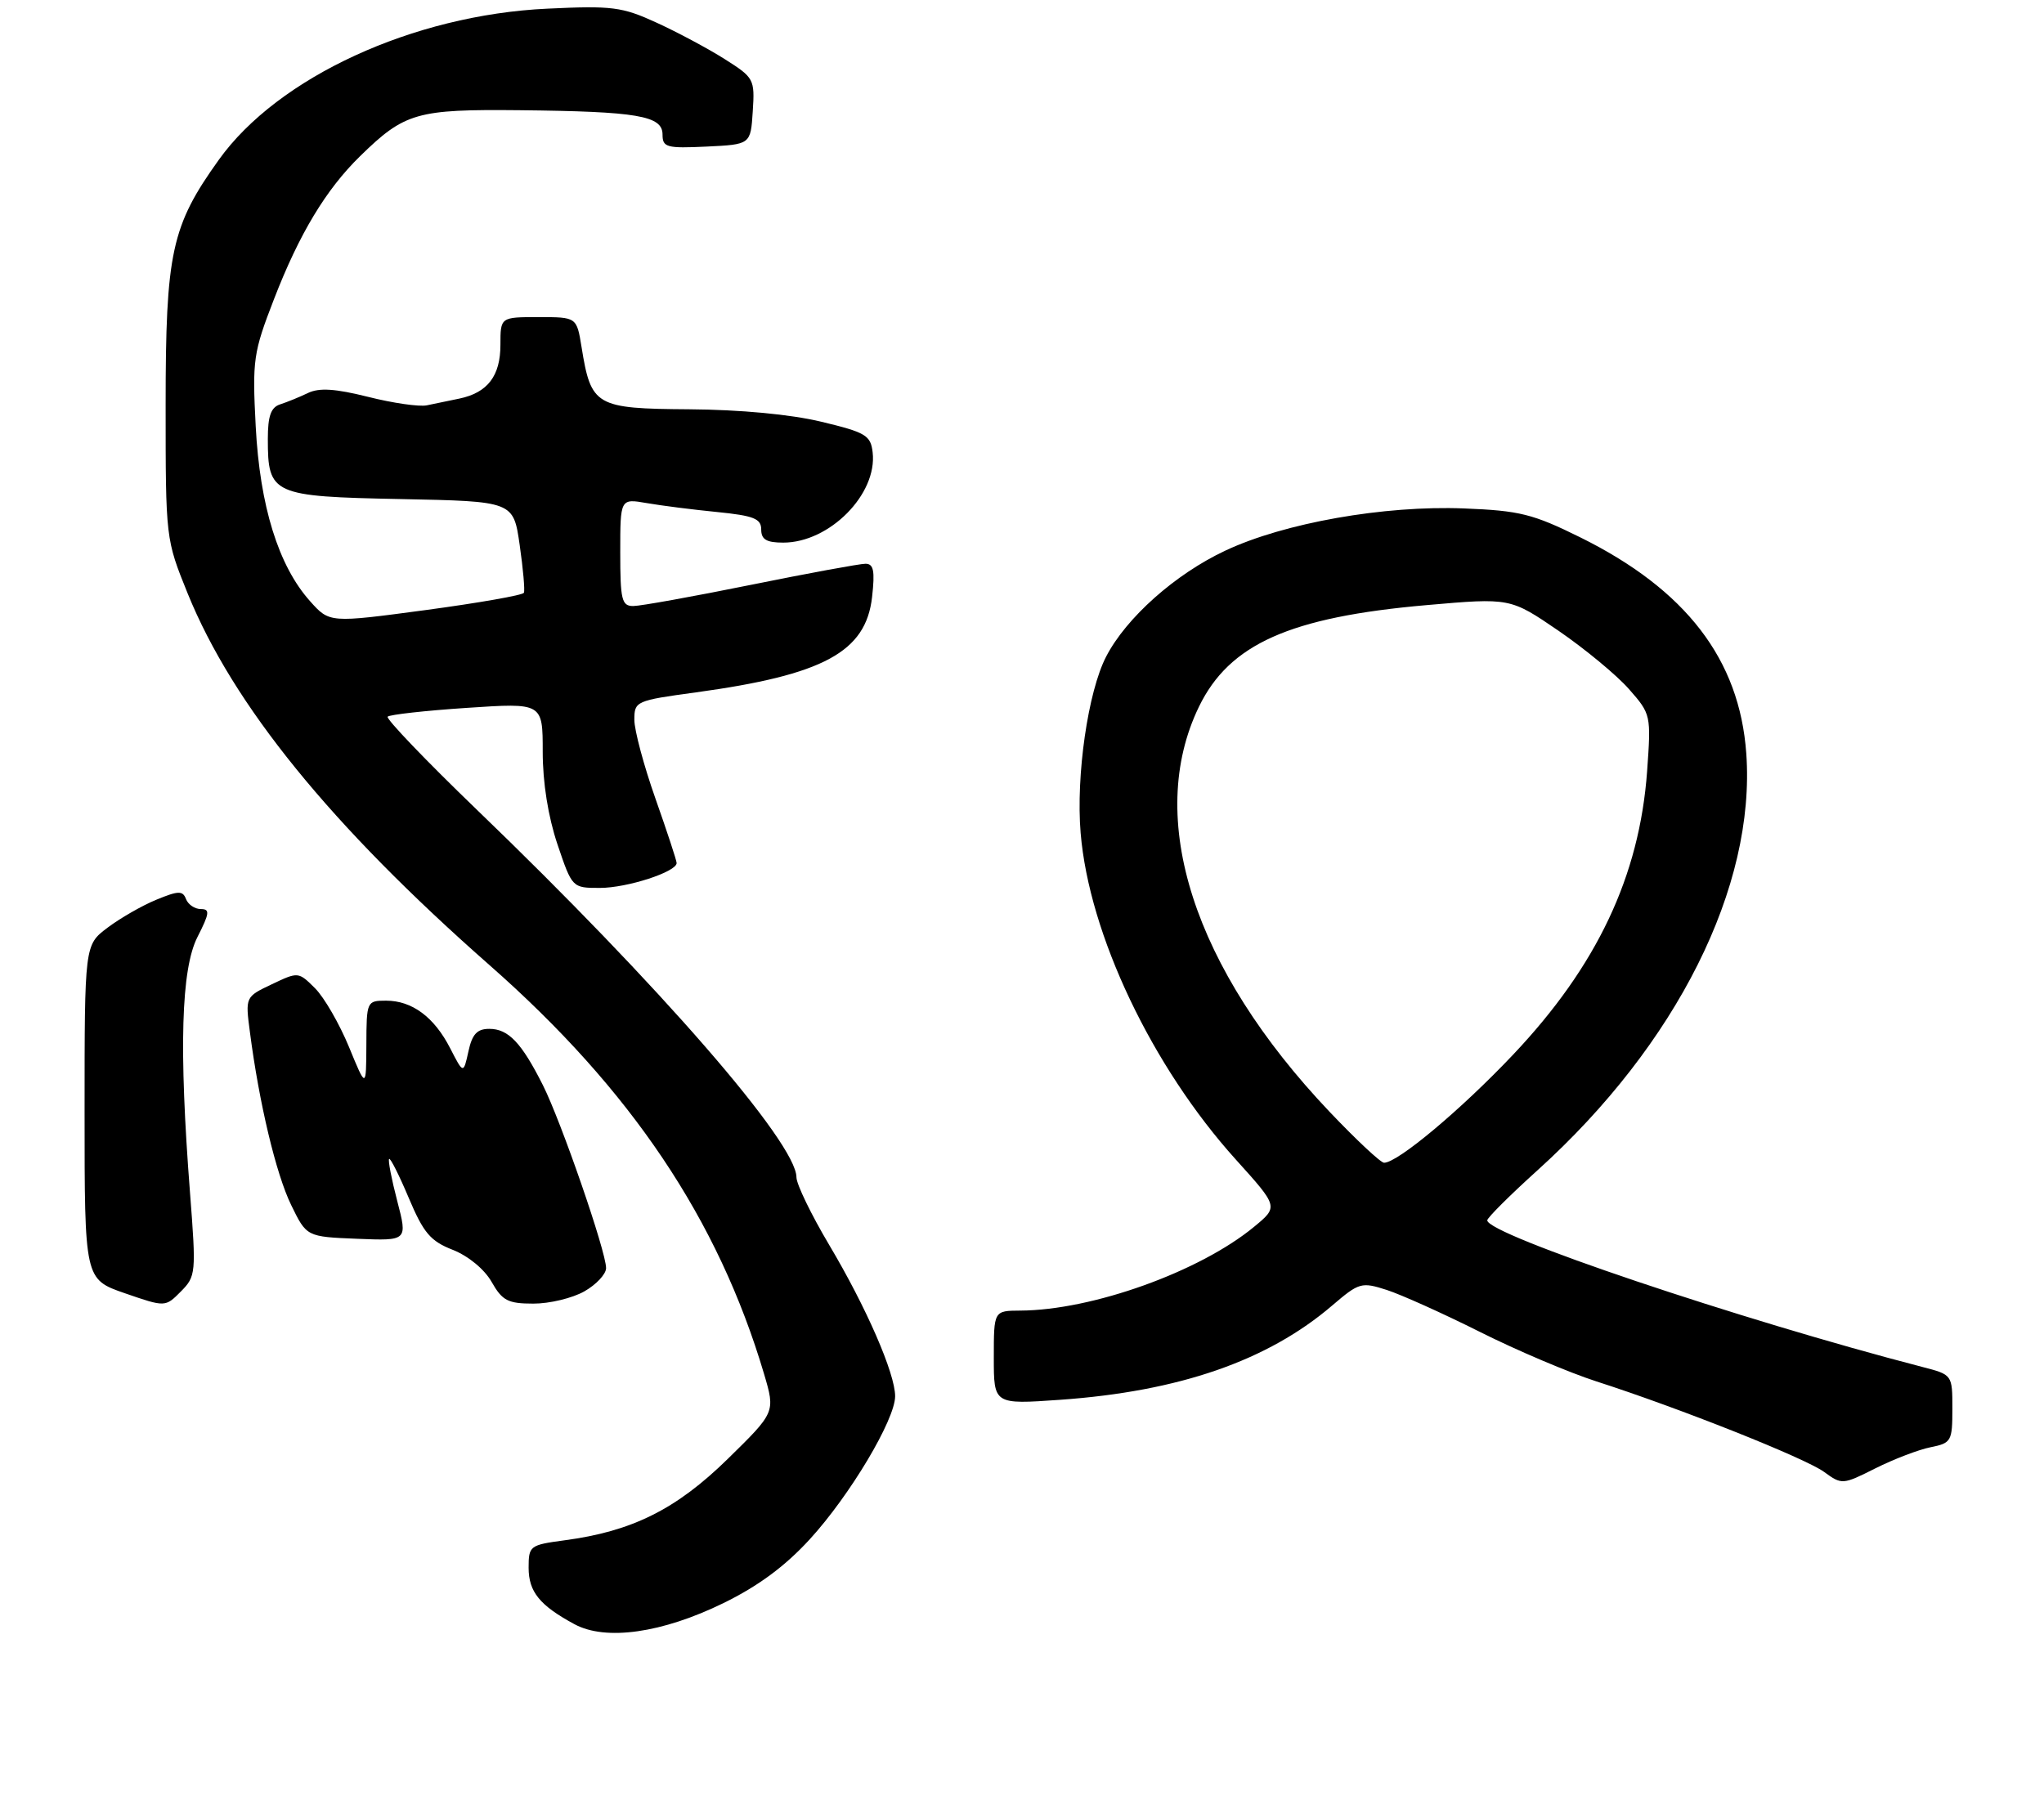 <?xml version="1.0" encoding="UTF-8" standalone="no"?>
<!DOCTYPE svg PUBLIC "-//W3C//DTD SVG 1.1//EN" "http://www.w3.org/Graphics/SVG/1.1/DTD/svg11.dtd" >
<svg xmlns="http://www.w3.org/2000/svg" xmlns:xlink="http://www.w3.org/1999/xlink" version="1.1" viewBox="0 0 290 258">
 <g >
 <path fill="currentColor"
d=" M 102.66 227.48 C 107.58 225.07 111.40 222.25 114.90 218.42 C 120.59 212.20 127.00 201.45 127.00 198.13 C 127.00 194.91 122.92 185.53 117.65 176.67 C 115.09 172.36 113.00 168.04 113.00 167.07 C 113.00 162.20 93.55 139.82 67.62 114.87 C 60.41 107.92 54.73 101.99 55.00 101.70 C 55.27 101.41 60.34 100.84 66.25 100.45 C 77.00 99.73 77.00 99.73 77.00 106.67 C 77.00 111.07 77.77 115.88 79.09 119.81 C 81.18 126.00 81.19 126.00 85.12 126.00 C 88.98 126.00 96.00 123.72 96.00 122.47 C 96.00 122.12 94.65 118.02 93.00 113.34 C 91.35 108.67 90.00 103.63 90.00 102.14 C 90.00 99.51 90.21 99.41 98.75 98.25 C 116.85 95.77 122.85 92.52 123.73 84.72 C 124.15 80.99 123.95 80.00 122.79 80.00 C 121.98 80.00 114.65 81.35 106.50 83.00 C 98.35 84.65 90.86 86.00 89.84 86.00 C 88.21 86.00 88.00 85.12 88.00 78.37 C 88.00 70.74 88.00 70.74 91.75 71.39 C 93.81 71.75 98.31 72.32 101.75 72.66 C 106.95 73.18 108.00 73.60 108.00 75.14 C 108.00 76.56 108.75 77.00 111.13 77.00 C 117.69 77.00 124.50 70.12 123.81 64.19 C 123.53 61.77 122.84 61.36 116.50 59.84 C 112.17 58.80 105.02 58.13 97.77 58.08 C 84.48 57.99 83.86 57.63 82.51 49.25 C 81.82 45.00 81.82 45.00 76.41 45.00 C 71.00 45.00 71.00 45.00 71.00 48.93 C 71.00 53.34 69.19 55.72 65.18 56.56 C 63.71 56.87 61.62 57.30 60.55 57.52 C 59.47 57.74 55.73 57.20 52.24 56.32 C 47.56 55.15 45.30 55.00 43.69 55.77 C 42.49 56.35 40.71 57.07 39.75 57.38 C 38.44 57.80 38.00 59.02 38.00 62.28 C 38.00 70.18 38.60 70.46 56.84 70.82 C 72.84 71.14 72.84 71.14 73.73 77.32 C 74.22 80.72 74.49 83.78 74.33 84.12 C 74.18 84.46 67.90 85.56 60.40 86.57 C 46.75 88.40 46.75 88.40 43.99 85.31 C 39.50 80.29 36.87 71.80 36.28 60.50 C 35.79 51.06 35.93 50.05 38.87 42.46 C 42.46 33.18 46.24 26.90 51.09 22.16 C 57.42 15.97 59.12 15.49 73.76 15.64 C 90.46 15.82 94.00 16.42 94.00 19.09 C 94.00 20.91 94.57 21.07 100.25 20.80 C 106.50 20.50 106.50 20.50 106.80 15.80 C 107.10 11.22 106.98 11.02 102.81 8.38 C 100.44 6.88 96.09 4.56 93.14 3.21 C 88.26 0.97 86.85 0.79 77.63 1.23 C 58.62 2.12 39.44 10.95 31.05 22.67 C 24.31 32.08 23.50 35.82 23.50 57.50 C 23.50 76.47 23.51 76.51 26.62 84.20 C 33.05 100.04 46.96 117.17 69.49 136.99 C 89.54 154.63 101.90 173.05 108.40 194.96 C 110.01 200.41 110.01 200.41 103.23 207.05 C 95.93 214.19 89.67 217.31 80.08 218.58 C 75.17 219.24 75.00 219.36 75.00 222.47 C 75.00 225.88 76.57 227.82 81.50 230.48 C 85.93 232.88 93.94 231.75 102.66 227.48 Z  M 273.91 205.37 C 276.85 204.78 277.00 204.52 277.00 199.91 C 277.00 195.08 277.00 195.08 272.75 193.98 C 246.90 187.28 210.98 175.18 211.01 173.17 C 211.02 172.80 214.23 169.60 218.16 166.05 C 237.91 148.20 249.11 125.82 247.76 106.92 C 246.81 93.57 239.20 83.67 224.20 76.25 C 217.48 72.93 215.60 72.46 207.72 72.15 C 196.37 71.70 182.21 74.20 173.84 78.14 C 166.73 81.48 159.79 87.66 156.94 93.17 C 154.36 98.15 152.64 110.06 153.32 118.21 C 154.52 132.60 163.44 151.37 175.36 164.57 C 181.38 171.24 181.38 171.24 177.94 174.08 C 170.22 180.46 154.94 185.94 144.75 185.98 C 141.00 186.00 141.00 186.00 141.00 192.65 C 141.00 199.30 141.00 199.30 150.39 198.64 C 167.29 197.45 179.86 193.10 189.02 185.25 C 192.83 181.99 193.16 181.90 196.75 183.05 C 198.81 183.72 204.78 186.40 210.00 189.02 C 215.22 191.64 222.65 194.79 226.50 196.03 C 238.20 199.79 256.11 206.91 258.81 208.88 C 261.32 210.71 261.44 210.70 266.09 208.36 C 268.69 207.06 272.21 205.71 273.91 205.37 Z  M 26.96 169.27 C 25.37 148.78 25.70 137.50 28.02 132.96 C 29.74 129.58 29.81 129.00 28.49 129.00 C 27.64 129.00 26.69 128.36 26.39 127.58 C 25.93 126.37 25.32 126.38 22.17 127.68 C 20.15 128.51 17.04 130.30 15.25 131.65 C 12.00 134.10 12.00 134.10 12.00 157.82 C 12.00 181.54 12.00 181.54 17.72 183.52 C 23.45 185.50 23.45 185.50 25.66 183.27 C 27.80 181.11 27.84 180.68 26.96 169.27 Z  M 82.91 183.25 C 84.60 182.29 85.99 180.80 85.99 179.95 C 86.00 177.62 79.62 159.15 77.03 154.00 C 73.99 147.96 72.13 146.00 69.42 146.00 C 67.69 146.00 66.99 146.75 66.46 149.20 C 65.75 152.41 65.75 152.41 63.88 148.77 C 61.61 144.33 58.47 142.00 54.78 142.00 C 52.04 142.00 52.00 142.09 51.98 148.25 C 51.95 154.50 51.95 154.50 49.51 148.56 C 48.16 145.29 46.00 141.54 44.70 140.24 C 42.34 137.89 42.31 137.89 38.57 139.67 C 34.80 141.46 34.80 141.46 35.46 146.48 C 36.77 156.57 39.17 166.61 41.31 171.00 C 43.50 175.50 43.50 175.50 50.67 175.79 C 57.83 176.08 57.83 176.08 56.36 170.43 C 55.55 167.33 55.03 164.64 55.21 164.46 C 55.38 164.28 56.64 166.78 58.00 170.01 C 60.09 174.96 61.07 176.12 64.24 177.36 C 66.44 178.23 68.73 180.11 69.75 181.91 C 71.26 184.57 72.06 184.99 75.67 184.99 C 77.96 185.00 81.22 184.21 82.91 183.25 Z  M 188.62 157.75 C 169.31 137.40 162.45 116.10 170.10 100.30 C 174.41 91.40 182.98 87.57 202.39 85.87 C 214.27 84.83 214.27 84.83 221.11 89.50 C 224.87 92.08 229.37 95.80 231.11 97.78 C 234.24 101.34 234.26 101.46 233.69 109.44 C 232.61 124.32 226.57 137.10 214.67 149.67 C 207.28 157.48 198.30 165.00 196.37 165.00 C 195.89 165.00 192.41 161.74 188.62 157.75 Z "/>
</g>
</svg>